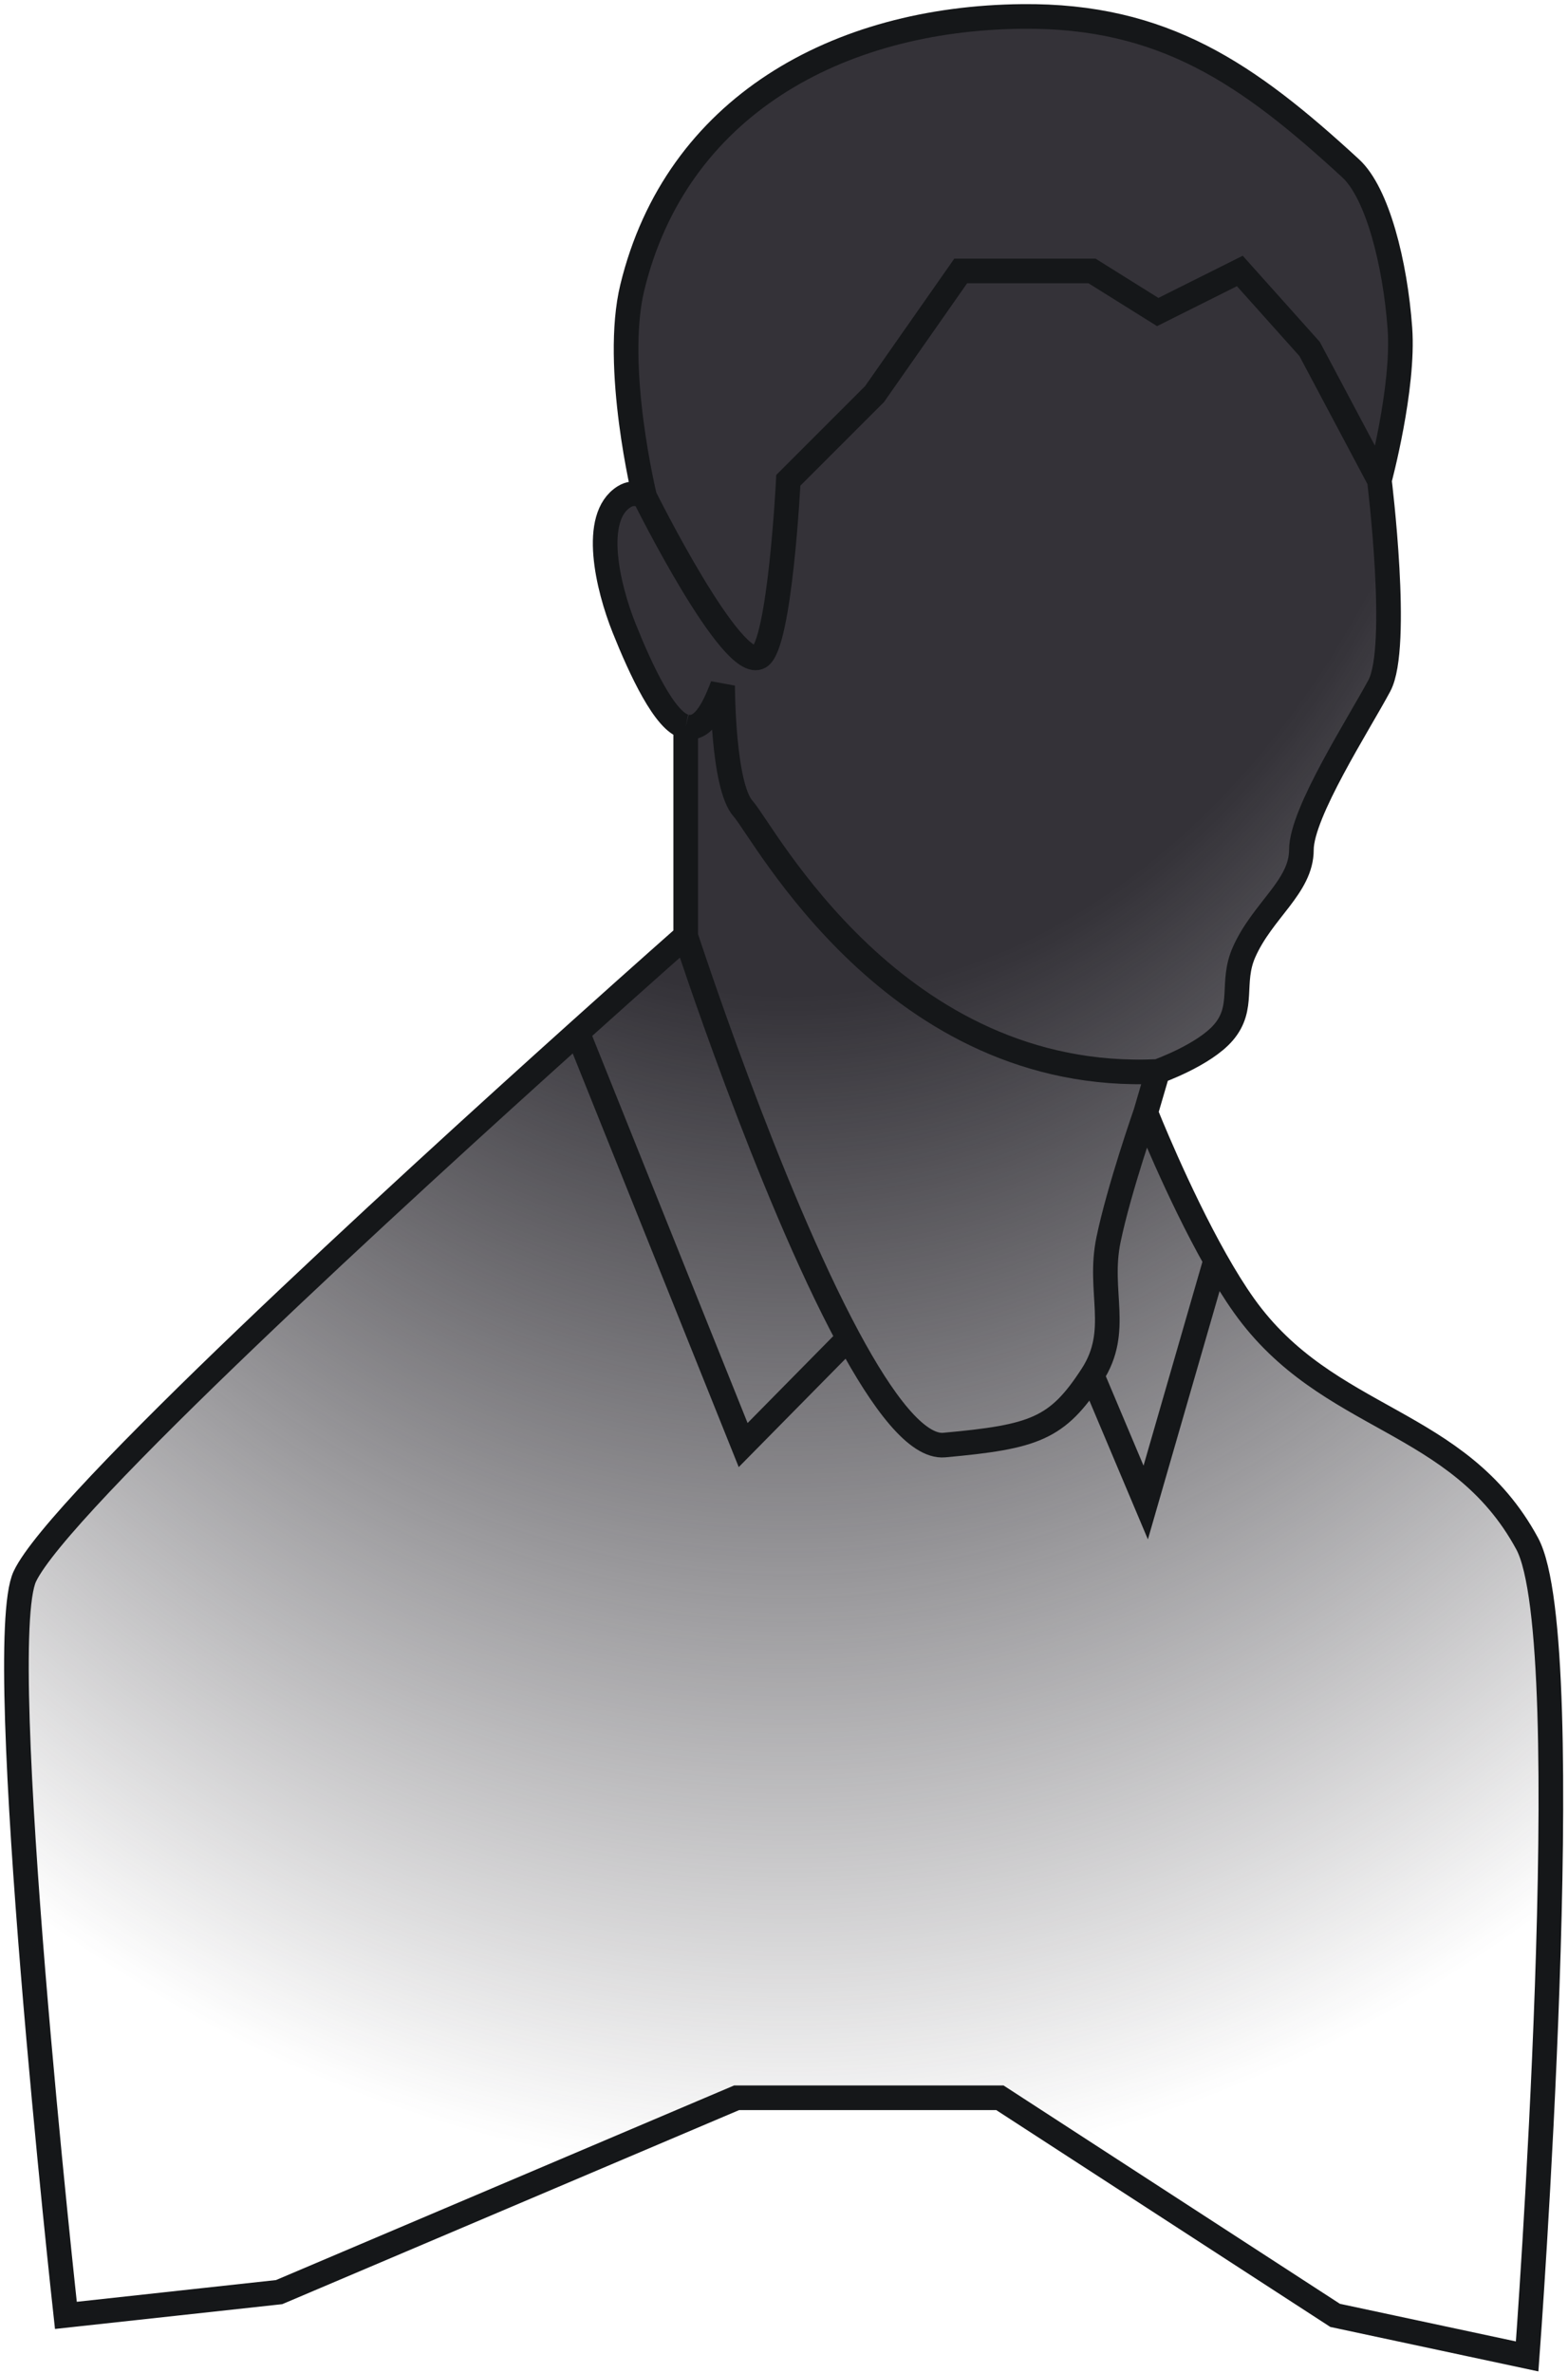 <svg width="191" height="289" viewBox="0 0 191 289" fill="none" xmlns="http://www.w3.org/2000/svg">
<path d="M151.525 116.003C149.897 119.706 151.659 122.683 149.025 125.753C146.659 128.51 141.025 130.503 141.025 130.503L139.561 135.503C139.561 135.503 143.449 145.302 148.081 153.5C149.2 155.482 150.363 157.37 151.525 159.003C161.726 173.346 177.642 172.527 186.025 188.003C192.525 200.003 186.025 287.003 186.025 287.003L162.632 282.003L121.798 255.5H89.729L34 279.17L8.025 282.003C8.025 282.003 -0.975 200.503 3.025 192.003C7.146 183.246 48.604 145.306 70.356 125.753C78.232 118.672 83.525 114.003 83.525 114.003V88.503C81.025 88.003 78.025 81.503 76.025 76.503C74.025 71.503 72.025 63.003 76.025 60.503C77.349 59.675 78.525 60.503 78.525 60.503C78.525 60.503 74.668 44.695 77.025 35.001C82.362 13.054 101.939 2.223 124.525 2.003C141.735 1.835 152.026 9.001 164.525 20.503C167.785 23.503 169.949 32.056 170.525 40.003C171.051 47.274 168.025 58.503 168.025 58.503C168.025 58.503 170.536 78.798 168.025 83.503C165.513 88.207 158.525 99.003 158.525 103.503C158.525 108.003 153.777 110.881 151.525 116.003Z" fill="url(#paint0_radial_5_55)"/>
<path d="M141.025 130.503C109.025 132.003 93.025 101.266 90.525 98.503C88.025 95.74 88.025 83.503 88.025 83.503C86.839 86.641 85.525 89.003 83.525 88.503M141.025 130.503C141.025 130.503 146.659 128.51 149.025 125.753C151.659 122.683 149.897 119.706 151.525 116.003C153.777 110.881 158.525 108.003 158.525 103.503C158.525 99.003 165.513 88.207 168.025 83.503C170.536 78.798 168.025 58.503 168.025 58.503M141.025 130.503L139.561 135.503M168.025 58.503C168.025 58.503 171.051 47.274 170.525 40.003C169.949 32.056 167.785 23.503 164.525 20.503C152.026 9.001 141.735 1.835 124.525 2.003C101.939 2.223 82.362 13.054 77.025 35.001C74.668 44.695 78.525 60.503 78.525 60.503M168.025 58.503L159.525 42.503L151.025 33.003L141.025 38.003L133.025 33.003H117.025L106.525 48.003L96.025 58.503C96.025 58.503 95.025 78.503 92.525 80.003C89.191 82.003 78.525 60.503 78.525 60.503M78.525 60.503C78.525 60.503 77.349 59.675 76.025 60.503C72.025 63.003 74.025 71.503 76.025 76.503C78.025 81.503 81.025 88.003 83.525 88.503M83.525 88.503V114.003M83.525 114.003C83.525 114.003 93.551 144.814 103.342 163M83.525 114.003C83.525 114.003 78.232 118.672 70.356 125.753M133.025 167.503C128.794 174.024 126.024 175.003 115.025 176.003C111.717 176.304 107.551 170.819 103.342 163M133.025 167.503C136.557 162.058 133.711 157.359 135.025 151.003C136.301 144.827 139.561 135.503 139.561 135.503M133.025 167.503L139.561 183L148.081 153.5M139.561 135.503C139.561 135.503 143.449 145.302 148.081 153.5M148.081 153.5C149.2 155.482 150.363 157.37 151.525 159.003C161.726 173.346 177.642 172.527 186.025 188.003C192.525 200.003 186.025 287.003 186.025 287.003L162.632 282.003L121.798 255.5H89.729L34 279.17L8.025 282.003C8.025 282.003 -0.975 200.503 3.025 192.003C7.146 183.246 48.604 145.306 70.356 125.753M103.342 163L96.933 169.501L90.525 176.003L70.356 125.753" stroke="#151719" stroke-width="3"/>
<defs>
<radialGradient id="paint0_radial_5_55" cx="0" cy="0" r="1" gradientUnits="userSpaceOnUse" gradientTransform="translate(95.927 2) rotate(90) scale(262.632 191.613)">
<stop offset="0.454" stop-color="#343238"/>
<stop offset="1" stop-color="#343238" stop-opacity="0"/>
</radialGradient>
</defs>
</svg>
